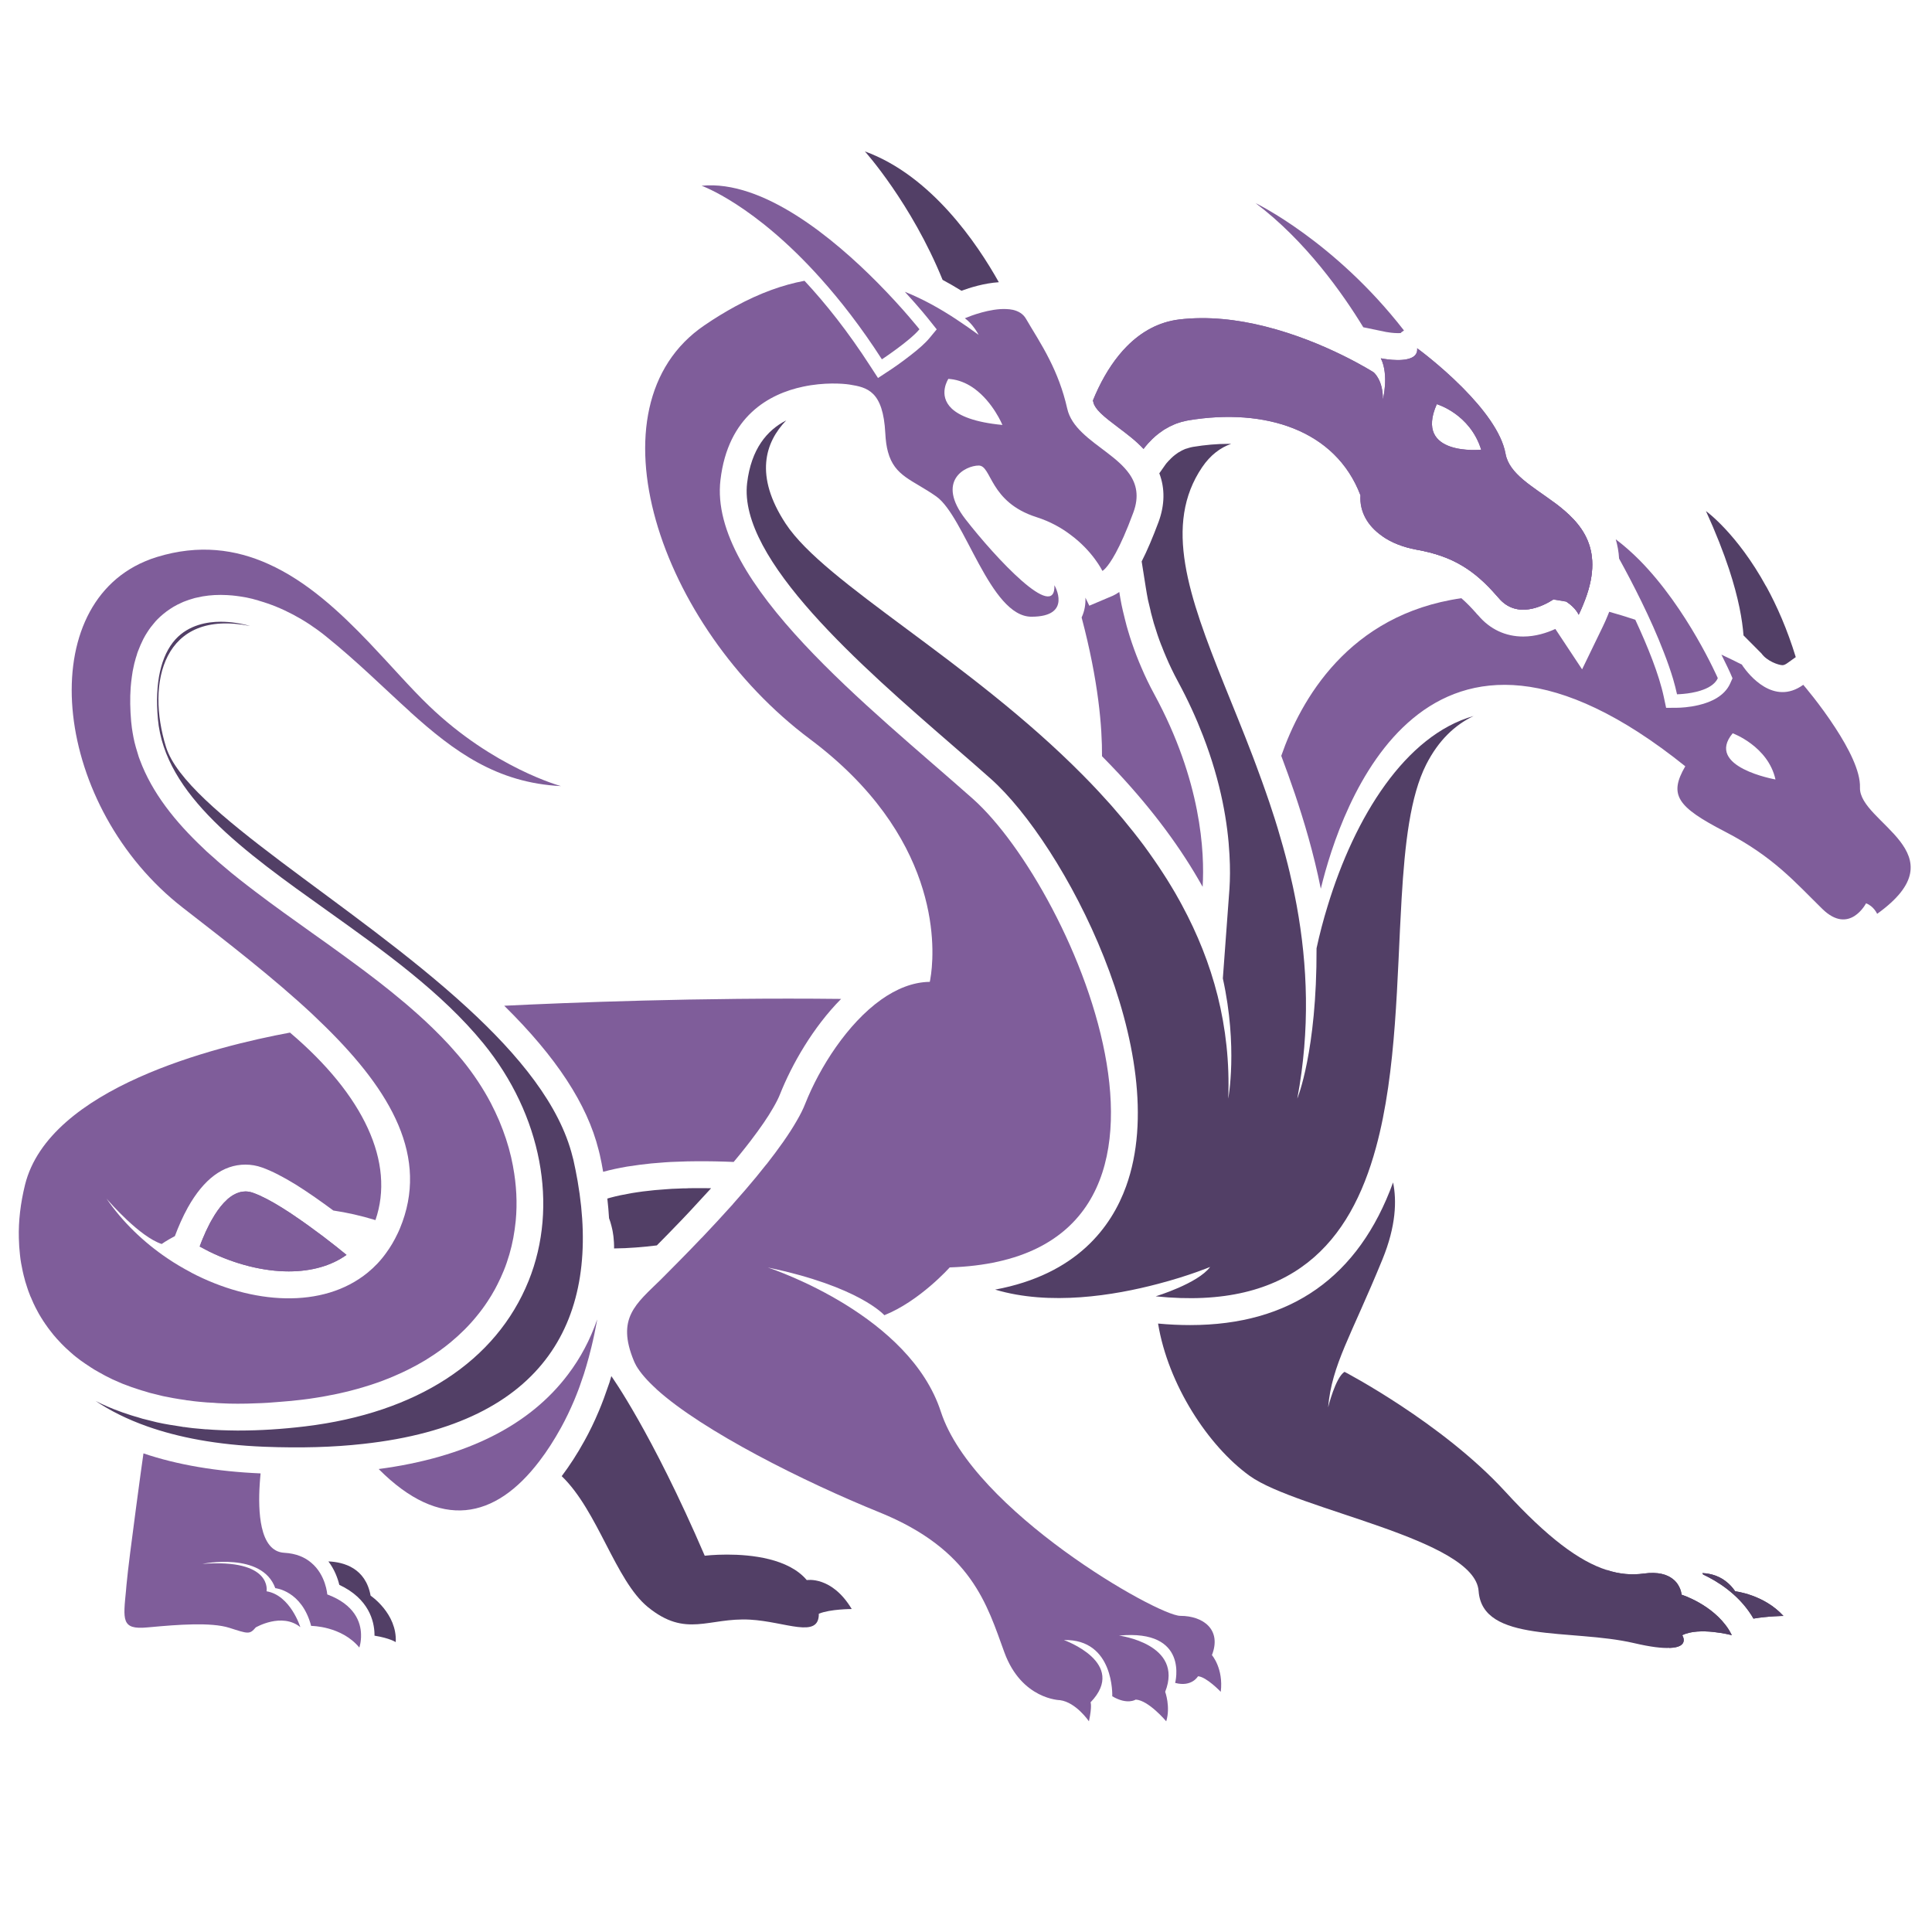 <?xml version="1.0" encoding="utf-8"?>
<!-- Generator: Adobe Illustrator 19.0.0, SVG Export Plug-In . SVG Version: 6.00 Build 0)  -->
<svg version="1.1" id="Layer_1" xmlns="http://www.w3.org/2000/svg" xmlns:xlink="http://www.w3.org/1999/xlink" x="0px" y="0px"
	 viewBox="0 0 2000 2000" style="enable-background:new 0 0 2000 2000;" xml:space="preserve">
<style type="text/css">
	.st0{fill:#7F5D9A;}
	.st1{fill:#523F66;}
</style>
<g id="XMLID_200_">
	<g id="XMLID_218_">
		<path id="XMLID_253_" class="st0" d="M1254.588,1713.371c10.309-26.508-9.13-40.646-32.693-40.646
			s-214.518-108.879-247.899-211.278c-32.202-99.16-170.535-146.482-179.174-149.329c94.742,19.636,120.66,49.383,120.66,49.383
			c36.621-14.628,67.645-49.481,67.645-49.481c296.202-9.719,129.104-391.73,23.857-485.194
			C901.639,733.36,733.166,602.882,745.831,496.752c7.756-65.779,50.169-89.047,85.611-96.509c21.698-4.614,40.842-3.24,47.911-2.16
			c18.556,2.945,34.853,6.676,37.112,50.463c0.393,7.658,1.276,13.942,2.749,19.243c6.873,25.428,25.428,28.864,49.875,46.045
			c29.65,20.715,55.667,124.588,98.669,124.588c43.002,0,23.76-32.595,23.76-32.595c1.472,38.584-60.87-28.177-91.993-68.234
			c-31.122-40.057,0-55.667,13.647-55.667c13.549,0,10.8,37.798,59.791,53.409c14.138,4.516,25.821,11.094,35.245,18.261
			c23.268,17.181,32.988,37.406,32.988,37.406s4.811-2.062,13.843-18.653c4.909-9.033,10.996-22.286,18.163-41.726
			c6.284-16.887,3.24-29.552-4.123-40.057c-11.487-16.396-33.577-27.883-48.794-42.708c-7.462-7.167-13.353-15.217-15.512-24.937
			c-4.418-19.636-11.094-36.228-18.261-50.464c-8.345-16.69-17.476-30.435-24.446-42.511c-2.946-5.105-7.756-7.855-13.549-9.229
			h-0.098c-2.16-0.491-4.418-0.687-6.774-0.786c-16.69-0.786-37.21,7.167-41.824,9.13l-0.197,0.098
			c-0.491,0.197-0.785,0.294-0.785,0.294c8.05,5.793,13.646,15.905,14.235,17.181c-7.559-5.498-15.217-10.898-22.875-15.905h-0.098
			v-0.098c-17.279-11.388-34.951-21.206-53.409-28.569c15.217,16.494,24.741,28.472,26.017,30.141l6.971,8.738l-7.167,8.64
			c-4.418,5.498-11.781,11.879-19.145,17.574c-10.407,8.247-20.814,15.217-22.679,16.396l-11.781,7.756l-7.658-11.781
			c-23.465-36.424-46.733-65.583-68.43-88.851c-22.287,4.123-45.947,12.566-71.473,26.41c-10.407,5.694-21.207,12.174-32.203,19.733
			c-123.311,83.844-47.027,311.322,109.272,428.251c133.227,99.651,129.497,212.064,125.471,242.99
			c-0.687,5.4-1.375,8.345-1.375,8.345c-17.574,0.197-34.559,7.265-50.267,18.359c-34.951,24.839-63.717,70.099-78.641,107.701
			c-2.16,5.596-5.204,11.586-8.935,17.967c-7.854,13.745-18.85,29.061-31.122,44.769c0,0,0,0-0.098,0
			c-6.873,8.738-14.138,17.574-21.599,26.213c-4.319,5.007-8.737,10.014-13.057,14.923v0.098
			c-11.094,12.37-22.09,24.152-32.203,34.853c0,0,0,0-0.098,0c-16.886,17.77-31.416,32.203-39.565,40.449l-2.945,2.945
			c-25.723,25.232-46.144,39.762-27.784,84.138c0.589,1.473,1.375,3.043,2.258,4.615v0.098c4.418,7.658,11.585,15.807,21.108,24.446
			c0,0,0,0,0,0.098c47.813,43.394,153.354,96.116,230.718,127.435c95.92,38.879,111.53,96.018,129.398,144.911
			c17.868,48.991,57.63,49.58,57.63,49.58c16.69,2.258,29.944,21.893,29.944,21.893c3.437-16.101,1.669-19.635,1.669-19.635
			c39.173-40.842-27.588-64.503-27.588-64.503c52.427-1.178,50.07,58.22,50.07,58.22c15.61,9.229,24.25,3.436,24.25,3.436
			c13.254,0.589,31.614,22.482,31.614,22.482c4.614-15.021-1.08-30.533-1.08-30.533c19.537-49.58-47.813-58.219-47.813-58.219
			c73.142-6.873,58.121,48.991,58.121,48.991c17.279,4.615,23.661-6.873,23.661-6.873c8.64,0.491,23.563,16.101,23.563,16.101
			C1266.664,1727.116,1254.588,1713.371,1254.588,1713.371z M984.599,392.487c0.883,0.098,1.767,0.196,2.65,0.392
			c8.149,1.473,15.316,5.007,21.403,9.425c19.439,14.138,29.06,37.602,29.06,37.602c-29.06-2.749-44.573-9.523-52.525-16.985
			c-14.628-13.941-3.437-30.73-3.437-30.73c0.982,0.098,1.865,0.197,2.749,0.295H984.599z"/>
		<path id="XMLID_252_" class="st0" d="M908.61,292.836c-45.26-45.751-118.599-106.916-182.316-100.534
			c0,0,54.587,19.145,123.311,96.018c20.225,22.581,41.726,50.071,63.325,83.648c0,0,29.06-19.145,38.878-31.122
			C951.807,340.845,934.921,319.443,908.61,292.836z"/>
		<path id="XMLID_251_" class="st1" d="M1033.982,292.149c-15.217,0.982-30.141,5.694-38.682,8.836
			c-6.676-4.124-13.156-7.854-19.537-11.291c-32.202-79.23-80.408-132.933-80.408-132.933
			C964.08,181.699,1011.598,252.19,1033.982,292.149z"/>
		<path id="XMLID_250_" class="st1" d="M1525.46,741.214c-19.341,9.229-36.325,25.133-49.089,50.267
			c-16.494,32.595-22.09,82.175-25.428,138.627c-4.909,82.175-4.909,178.585-26.508,257.717
			c-26.508,97.589-86.004,168.768-228.067,154.139c0,0,43.689-13.254,56.354-30.435c0,0-21.698,9.13-54.096,17.574
			c-45.358,11.978-111.726,22.876-168.473,5.891c84.531-15.709,120.464-64.994,135.584-106.916
			c49.678-137.547-64.209-354.52-140.297-422.066c-12.468-11.094-25.821-22.679-39.664-34.657
			c-93.564-81.193-221.784-192.33-212.359-271.364c4.222-35.147,20.519-54.587,40.449-64.797
			c-21.795,22.679-33.184,57.14-0.589,106.818c40.744,62.147,190.367,141.67,307.69,260.368c5.596,5.694,11.29,11.487,16.69,17.377
			c4.026,4.32,8.051,8.738,11.88,13.058c0.687,0.786,1.375,1.571,2.062,2.356c3.633,4.123,7.167,8.247,10.603,12.37
			c7.756,9.327,15.218,18.752,22.188,28.079c3.338,4.615,6.676,9.229,9.916,13.942c3.24,4.614,6.382,9.326,9.425,14.039
			c3.043,4.614,5.989,9.326,8.737,13.941c2.749,4.516,5.4,9.032,7.855,13.549c0.098,0.197,0.196,0.294,0.294,0.491l2.945,5.4
			c31.81,58.907,50.758,125.177,47.911,200.283c0,0,10.113-53.212-5.596-124.391l6.873-93.171c0.589-9.326,0.786-21.01,0-34.755
			c0-0.098,0-0.098,0-0.098c-1.669-31.81-8.443-74.321-27.49-123.41c-6.873-17.868-15.414-36.62-25.919-56.059
			c-4.614-8.541-8.738-17.083-12.37-25.723c-1.472-3.437-2.945-6.971-4.222-10.407l-0.785-1.865
			c-1.276-3.142-2.357-6.382-3.437-9.425l-0.491-1.473c-1.178-3.633-2.356-7.265-3.632-11.388c-0.393-1.473-0.786-2.847-1.276-4.712
			c-0.589-2.062-1.178-4.124-1.669-6.185l-0.491-2.356c-0.981-3.829-1.865-7.658-2.65-11.094c-0.786-4.222-1.571-8.345-2.16-12.272
			l-4.32-27.294c5.694-11.094,11.487-24.839,17.476-40.842c6.479-17.574,6.774-34.755,0.786-50.365l6.479-9.229
			c0.589-0.884,1.276-1.571,1.964-2.356l0.491-0.491l0.392-0.589l0.982-0.883c2.454-2.749,5.203-5.105,7.952-6.971l1.375-0.982
			l0.883-0.491c1.865-1.178,3.829-2.16,5.694-2.946l1.571-0.589l0.884-0.196l1.767-0.589l0.393-0.098l1.767-0.491
			c0.786-0.197,1.571-0.393,2.357-0.491c12.566-2.061,24.839-3.141,36.62-3.141h2.847c-11.192,3.927-21.501,11.585-30.042,24.151
			c-40.351,59.496-13.941,133.522,22.679,224.827c9.524,23.661,19.734,48.402,29.65,74.418l3.534,9.425
			c2.062,5.4,4.026,10.996,6.087,16.592c2.553,7.265,5.204,14.53,7.658,21.893c3.338,10.014,7.462,22.385,11.487,36.719
			c3.534,11.977,6.774,24.151,9.719,36.522c0.098,0.197,0.098,0.393,0.098,0.589c0.982,4.222,1.964,8.541,2.945,12.861
			c0.589,2.651,1.08,5.301,1.669,8.051l0.982,4.909c0.491,2.356,0.884,4.811,1.375,7.167
			c11.192,61.361,14.039,127.828,0.589,199.694c0,0,20.323-48.795,19.93-155.612c3.142-14.53,6.971-29.159,11.389-43.493
			C1402.444,845.381,1454.969,761.144,1525.46,741.214z"/>
		<path id="XMLID_249_" class="st1" d="M1741.451,1692.754c0,0,8.149,12.468-13.057,13.156c-7.756,0.393-19.44-0.883-37.013-5.007
			c-65.19-15.119-156.79,0.491-160.717-53.801c-3.829-54.194-187.422-83.648-237.001-119.286
			c-43.1-31.024-84.531-94.741-94.839-157.674c11.388,1.08,22.581,1.571,33.184,1.571c103.97,0,174.462-49.678,210.1-147.66
			c3.829,18.752,3.142,45.064-10.996,79.623c-32.693,79.916-52.329,108.683-56.256,153.255c0,0,7.559-30.926,16.985-36.817
			c0,0,100.927,52.623,166.313,123.9c43.984,48.009,76.775,72.16,104.952,81.193c13.647,4.516,26.312,5.4,38.485,3.731
			c15.021-2.062,24.349,1.08,30.042,5.596c8.542,6.578,9.13,16.298,9.13,16.298s32.203,10.014,48.893,36.228
			c1.08,1.865,2.16,3.731,3.142,5.694C1792.799,1692.754,1759.222,1683.819,1741.451,1692.754z"/>
		<path id="XMLID_248_" class="st1" d="M1789.657,1687.059c1.08,1.865,2.16,3.731,3.142,5.694c0,0-33.577-8.934-51.347,0
			c0,0,8.149,12.468-13.057,13.156c-0.295-0.098-0.491-0.294-0.786-0.392l-29.748-13.941l-10.014-24.938l-24.741-41.431
			c13.647,4.516,26.312,5.4,38.485,3.731c15.021-2.062,24.349,1.08,30.042,5.596c8.542,6.578,9.13,16.298,9.13,16.298
			S1772.967,1660.846,1789.657,1687.059z"/>
		<path id="XMLID_247_" class="st1" d="M1846.208,1672.823c0,0-16.298,0.197-31.025,2.749c-0.491-0.786-0.982-1.669-1.472-2.454
			l-0.589-0.982c-14.236-22.384-35.835-35.54-50.071-42.216c-0.197-0.491-0.491-0.982-0.786-1.473
			c9.033,0.393,18.458,3.142,26.705,10.505c2.553,2.258,5.007,5.007,7.265,8.345
			C1796.235,1647.297,1826.081,1650.635,1846.208,1672.823z"/>
		<path id="XMLID_246_" class="st1" d="M1846.208,1672.823c0,0-16.298,0.197-31.025,2.749c-0.491-0.786-0.982-1.669-1.472-2.454
			l-0.589-0.982c-14.236-22.384-35.835-35.54-50.071-42.216c-0.197-0.491-0.491-0.982-0.786-1.473
			c9.033,0.393,18.458,3.142,26.705,10.505c2.553,2.258,5.007,5.007,7.265,8.345
			C1796.235,1647.297,1826.081,1650.635,1846.208,1672.823z"/>
		<path id="XMLID_245_" class="st0" d="M1244.966,918.032c-22.09-39.664-51.052-78.641-86.887-117.224
			c-5.694-6.087-11.487-12.076-17.279-17.967c0.197-29.649-3.534-77.266-21.108-143.634c3.239-6.971,4.222-14.04,3.927-20.519
			l4.026,8.345l24.545-10.407c2.16-0.982,4.32-2.258,6.479-3.828c0.687,4.32,1.473,8.737,2.356,13.254
			c0.884,4.222,1.865,8.443,2.945,12.665c0.098,0.491,0.197,1.08,0.393,1.669c0.589,2.552,1.276,5.105,1.964,7.658
			c0.491,1.767,0.982,3.534,1.571,5.4c1.178,4.026,2.454,8.051,3.829,12.076c1.375,3.927,2.749,7.952,4.32,11.977
			c0.196,0.589,0.393,1.178,0.687,1.767c1.472,3.829,3.043,7.658,4.712,11.487c3.927,9.326,8.443,18.653,13.45,27.882
			C1243.69,808.466,1247.126,882.394,1244.966,918.032z"/>
		<path id="XMLID_241_" class="st0" d="M1608.911,520.118c-22.384-16.592-46.635-29.552-50.365-50.365
			c-4.025-22.483-23.661-47.322-43.689-67.645l-2.16-2.16c-21.501-21.5-43.002-37.503-45.456-39.271
			c-0.098-0.098-0.196-0.098-0.196-0.196c0.491,5.105-2.062,8.149-5.989,9.916c-10.799,4.909-31.711,0.491-31.711,0.491
			s0,0,0.098,0.098c8.64,17.377,2.061,42.805,2.061,42.805c0.491-20.323-9.523-28.374-9.523-28.374s-49.58-31.81-112.512-47.518
			c-28.079-7.069-58.808-10.8-88.949-7.167c-20.715,2.553-38.682,12.37-53.801,27.588c-2.945,2.946-5.793,6.087-8.541,9.524
			c-10.603,13.058-19.537,28.864-26.802,46.733c0.196,0.687,0.393,1.472,0.589,2.258c0.687,3.043,3.239,6.774,7.559,10.996
			c4.909,4.712,11.193,9.425,17.77,14.432c8.738,6.578,18.359,13.745,26.508,22.482c1.178-1.669,2.454-3.142,3.731-4.615
			c0.687-0.883,1.473-1.669,2.258-2.454c4.026-4.418,8.444-8.247,13.156-11.388c0.982-0.786,2.062-1.473,3.142-2.062
			c3.044-1.865,6.284-3.534,9.621-4.909c1.375-0.589,2.651-1.08,4.026-1.472c0.491-0.197,0.982-0.393,1.571-0.491
			c1.276-0.491,2.553-0.884,3.927-1.08c1.767-0.491,3.534-0.883,5.301-1.178c78.641-12.96,151.979,9.72,177.8,77.659
			c-1.08,16.494,7.069,31.613,22.679,42.315c9.327,6.578,21.403,11.388,35.835,14.039c37.013,6.578,59.496,21.206,82.175,47.223
			c0.883,0.883,1.669,1.865,2.454,2.749c18.85,22.286,46.438,8.051,56.551,1.473c4.418,0.687,8.836,1.473,13.45,2.258
			c10.014,6.578,12.763,13.549,12.763,13.549c1.669-3.436,3.142-6.676,4.418-9.916
			C1662.909,568.716,1637.383,541.422,1608.911,520.118z M1487.367,418.405c0,0,34.362,9.916,45.948,47.126
			C1533.315,465.531,1463.412,472.6,1487.367,418.405z"/>
		<path id="XMLID_237_" class="st0" d="M1608.911,520.118c-22.384-16.592-46.635-29.552-50.365-50.365
			c-4.025-22.483-23.661-47.322-43.689-67.645l-2.16-2.16c-21.501-21.5-43.002-37.503-45.456-39.271
			c-0.098-0.098-0.196-0.098-0.196-0.196c0.491,5.105-2.062,8.149-5.989,9.916c-10.799,4.909-31.711,0.491-31.711,0.491
			s0,0,0.098,0.098c8.64,17.377,2.061,42.805,2.061,42.805c0.491-20.323-9.523-28.374-9.523-28.374s-49.58-31.81-112.512-47.518
			c-28.079-7.069-58.808-10.8-88.949-7.167c-20.715,2.553-38.682,12.37-53.801,27.588c-2.945,2.946-5.793,6.087-8.541,9.524
			c-10.603,13.058-19.537,28.864-26.802,46.733c0.196,0.687,0.393,1.472,0.589,2.258c0.687,3.043,3.239,6.774,7.559,10.996
			c4.909,4.712,11.193,9.425,17.77,14.432c8.738,6.578,18.359,13.745,26.508,22.482c1.178-1.669,2.454-3.142,3.731-4.615
			c0.687-0.883,1.473-1.669,2.258-2.454c4.026-4.418,8.444-8.247,13.156-11.388c0.982-0.786,2.062-1.473,3.142-2.062
			c3.044-1.865,6.284-3.534,9.621-4.909c1.375-0.589,2.651-1.08,4.026-1.472c0.491-0.197,0.982-0.393,1.571-0.491
			c1.276-0.491,2.553-0.884,3.927-1.08c1.767-0.491,3.534-0.883,5.301-1.178c78.641-12.96,151.979,9.72,177.8,77.659
			c-1.08,16.494,7.069,31.613,22.679,42.315c9.327,6.578,21.403,11.388,35.835,14.039c37.013,6.578,59.496,21.206,82.175,47.223
			c0.883,0.883,1.669,1.865,2.454,2.749c18.85,22.286,46.438,8.051,56.551,1.473c2.454-1.571,3.927-2.651,3.927-2.651
			c3.731,1.473,6.873,3.24,9.524,4.909c10.014,6.578,12.763,13.549,12.763,13.549c1.669-3.436,3.142-6.676,4.418-9.916
			C1662.909,568.716,1637.383,541.422,1608.911,520.118z M1487.367,418.405c0,0,34.362,9.916,45.948,47.126
			C1533.315,465.531,1463.412,472.6,1487.367,418.405z"/>
		<path id="XMLID_236_" class="st0" d="M1466.848,569.109c-14.432-2.651-26.508-7.462-35.835-14.039
			c21.992-8.738,45.456-14.923,69.903-18.457l37.602-5.4l28.766,24.839c5.4,4.615,10.702,9.72,16.101,15.414l20.617-9.524
			l11.291-29.159l-6.382-12.665c28.472,21.304,53.998,48.598,29.748,106.326c-1.276,3.24-2.749,6.48-4.418,9.916
			c0,0-2.749-6.97-12.763-13.549c-4.615-0.785-9.032-1.571-13.45-2.258c-10.113,6.578-37.701,20.814-56.551-1.473
			c-0.786-0.883-1.571-1.865-2.454-2.749C1526.344,590.315,1503.862,575.686,1466.848,569.109z"/>
		<path id="XMLID_232_" class="st0" d="M1925.436,815.24c0.59-16.985-11.879-40.842-25.428-61.656
			c-15.807-24.446-33.282-44.671-33.282-44.671c-30.73,22.188-56.551-10.799-62.343-19.047c-0.786-1.178-1.178-1.865-1.178-1.865
			c-7.167-3.633-14.236-7.068-21.207-10.309c5.4,10.701,8.541,17.672,9.033,18.752l2.454,5.694l-2.553,5.695
			c-5.891,12.763-19.734,19.047-32.203,21.992c-10.112,2.454-19.341,2.847-22.581,2.847l-11.388,0.098l-2.357-11.094
			c-5.007-23.661-16.886-52.82-29.551-80.113c-9.229-3.044-18.163-5.793-26.999-8.247c-0.491,1.276-0.982,2.651-1.571,3.927
			c-1.276,3.239-3.044,7.167-5.007,11.29l-21.501,44.377l-27.686-41.824c-8.934,4.123-20.617,7.854-33.282,7.854
			c-18.359,0-34.46-7.559-46.537-21.893l-0.687-0.687l-0.687-0.687l-0.884-1.08c-5.203-5.89-10.21-10.996-15.217-15.316
			c-117.224,16.789-166.608,106.13-186.44,163.171c4.811,12.763,9.523,25.919,14.138,39.468c9.229,27.49,19.242,60.477,26.802,98.08
			c20.52-84.826,107.996-343.033,377.297-126.747c-17.279,29.748-8.541,42.02,41.431,67.841
			c49.874,25.821,72.259,52.231,100.436,79.819c28.079,27.49,45.26-5.793,45.26-5.793c8.051,2.946,11.487,10.898,11.487,10.898
			C2031.076,882.884,1924.258,851.959,1925.436,815.24z M1793.682,759.082c0,0,36.718,13.45,44.278,47.813
			C1837.96,806.895,1764.524,794.034,1793.682,759.082z"/>
		<path id="XMLID_231_" class="st1" d="M1858.97,680.246l-8.541,6.087c-1.473,1.08-3.535,2.258-5.105,2.258
			c-4.32,0-16.297-4.32-21.795-12.076l-18.654-18.752c-1.178-15.807-5.007-38.289-14.923-68.43
			c-5.792-17.476-13.549-37.504-23.955-60.281c0,0,32.203,22.974,62.442,78.248h0.098
			C1839.433,627.23,1850.134,651.382,1858.97,680.246z"/>
		<path id="XMLID_230_" class="st0" d="M1778.268,702.041c-4.712,10.407-20.519,14.334-31.416,15.806
			c-6.185,0.786-10.8,0.884-10.8,0.884c-1.08-5.007-2.454-10.309-4.025-15.708c-2.651-8.836-5.891-18.163-9.622-27.686
			c-13.45-35.148-32.693-72.357-46.34-97.098v-0.098c-0.392-7.068-1.669-13.745-3.437-19.832
			c8.542,6.382,16.69,13.647,24.447,21.403C1746.852,629.979,1778.268,702.041,1778.268,702.041z"/>
		<path id="XMLID_229_" class="st0" d="M334.073,1279.621c9.032,6.873,17.475,13.549,24.643,19.439
			c-15.709,11.291-36.326,17.083-59.791,17.083c-26.115,0-55.274-7.265-82.666-20.715c0,0-8.149-4.222-9.524-5.007l0.295-0.883
			c0.392-1.178,0.786-2.259,1.276-3.437c1.08-2.847,2.258-5.498,3.436-8.148c0.687-1.768,1.473-3.535,2.356-5.204
			c0.687-1.571,1.473-3.142,2.258-4.614c0.785-1.571,1.571-3.142,2.454-4.615c1.178-2.062,2.356-4.025,3.534-5.989
			c3.829-5.989,7.952-11.389,12.567-15.512c0.589-0.589,1.178-1.178,1.865-1.669c0.786-0.687,1.669-1.276,2.454-1.865
			c0.687-0.491,1.473-0.982,2.16-1.375c1.964-1.178,4.025-2.061,6.185-2.749c0.687-0.197,1.276-0.393,1.964-0.491
			c0.589-0.098,1.276-0.196,1.865-0.294c0.883-0.098,1.767-0.197,2.65-0.197c2.651,0,5.302,0.491,8.051,1.473
			c8.541,3.044,18.85,8.542,29.748,15.316c3.142,1.964,6.381,4.025,9.621,6.185c2.062,1.375,4.222,2.847,6.284,4.32
			c0.196,0.098,0.294,0.196,0.491,0.294c3.829,2.553,7.56,5.302,11.291,7.952c0.589,0.491,1.178,0.884,1.767,1.276
			c0.098,0.197,0.294,0.295,0.491,0.393c2.258,1.669,4.516,3.239,6.676,4.909C330.342,1276.872,332.208,1278.247,334.073,1279.621z"
			/>
		<path id="XMLID_228_" class="st0" d="M531.116,1207.755c3.534,18.752,4.516,37.701,2.749,56.157
			c-0.392,2.946-0.687,5.891-1.08,8.836c-1.571,11.585-4.32,23.072-8.149,34.166c-0.982,2.946-2.061,5.793-3.239,8.64
			c-1.964,4.811-4.124,9.524-6.48,14.138c-0.786,1.67-1.669,3.24-2.553,4.909c-2.356,4.32-4.909,8.541-7.658,12.665
			c-3.338,5.105-6.971,10.014-10.996,14.923c-7.854,9.72-16.985,18.851-27.294,27.392c-7.462,6.185-15.61,11.977-24.348,17.377
			c-1.08,0.786-2.356,1.473-3.534,2.16c-4.516,2.651-9.229,5.301-14.138,7.756c-0.982,0.491-1.964,0.982-2.945,1.473
			c-3.142,1.571-6.382,3.043-9.72,4.516c-3.239,1.473-6.676,2.946-10.112,4.32c-0.197,0-0.393,0.098-0.589,0.197
			c-3.043,1.276-6.284,2.454-9.524,3.633c-2.553,0.884-5.203,1.767-7.854,2.651c-2.16,0.687-4.418,1.375-6.676,2.061
			c-4.614,1.375-9.327,2.749-14.039,3.927c-2.062,0.589-4.222,1.08-6.48,1.571c-1.767,0.491-3.633,0.883-5.498,1.276
			c-3.633,0.786-7.265,1.571-10.898,2.16c-0.098,0.098-0.197,0.098-0.294,0.098c-4.32,0.883-8.64,1.571-13.058,2.258
			c-4.615,0.786-9.229,1.375-14.039,1.964c-7.462,0.883-14.923,1.669-22.287,2.16c-8.738,0.786-17.378,1.375-25.919,1.571
			c-5.792,0.294-11.585,0.392-17.279,0.392h-2.16c-5.105,0-10.21-0.098-15.119-0.392c-3.338-0.098-6.382-0.295-9.425-0.589
			c-1.767,0-3.534-0.197-5.301-0.295h-0.589c-2.651-0.196-5.302-0.393-7.952-0.687l-3.829-0.392l-2.553-0.295
			c-1.669-0.196-3.24-0.393-4.909-0.687l-2.062-0.197l-1.472-0.295c-3.927-0.491-7.854-1.178-11.88-1.865h-0.098
			c-3.731-0.687-7.462-1.374-11.094-2.16c-3.043-0.687-6.381-1.571-9.915-2.454l-3.633-0.884l-6.087-1.865
			c-1.276-0.294-2.454-0.687-3.633-1.08l-1.865-0.589c-5.301-1.669-10.112-3.338-15.021-5.301l-1.865-0.687
			c-0.393-0.197-0.687-0.295-1.08-0.491c-0.786-0.295-1.669-0.687-2.749-1.178c-1.964-0.786-3.927-1.669-5.792-2.553
			c-0.197,0-0.295-0.098-0.491-0.197c-0.785-0.392-1.571-0.786-2.356-1.178c-1.669-0.884-3.436-1.669-5.105-2.553
			c-0.393-0.196-0.687-0.392-1.08-0.589c-2.258-1.178-4.418-2.356-6.578-3.633c-2.356-1.276-4.615-2.651-6.873-4.123
			c-2.061-1.276-4.123-2.651-6.087-4.026c-3.633-2.454-7.069-4.909-10.309-7.559c-0.687-0.589-1.473-1.178-2.16-1.767
			c-2.258-1.964-4.418-3.829-6.479-5.793c-1.08-0.982-2.258-1.964-3.24-3.043c-1.08-0.982-2.16-2.062-3.142-3.142
			c-1.178-1.178-2.258-2.454-3.338-3.632c-0.295-0.295-0.589-0.491-0.786-0.786c-2.553-2.847-5.007-5.792-7.265-8.836
			c-1.473-1.865-2.945-3.829-4.222-5.793c-0.197-0.197-0.295-0.294-0.393-0.491c-0.196-0.295-0.491-0.589-0.687-0.982v-0.098
			c-0.982-1.375-1.964-2.749-2.848-4.32c-0.196-0.295-0.392-0.589-0.589-0.884c-1.865-2.945-3.633-5.989-5.203-9.13
			c-0.982-1.669-1.767-3.534-2.651-5.301c-0.197-0.491-0.491-0.884-0.687-1.375c-0.197-0.393-0.392-0.786-0.491-1.178
			c-0.392-0.884-0.786-1.669-1.08-2.454c-0.393-0.786-0.687-1.571-0.982-2.356l-0.098-0.098c-0.294-0.491-0.491-1.08-0.687-1.571
			c-0.098-0.392-0.295-0.687-0.393-1.08l-1.472-3.829c-0.491-1.276-0.884-2.552-1.276-3.828c-0.393-1.375-0.884-2.651-1.276-4.026
			c-0.491-1.375-0.884-2.749-1.178-4.123c-0.786-2.749-1.473-5.498-2.062-8.247c-0.589-2.749-1.178-5.596-1.669-8.443
			c-0.491-2.749-0.884-5.596-1.178-8.541c-0.295-2.847-0.589-5.694-0.786-8.64c-0.197-2.847-0.295-5.792-0.392-8.738
			c-0.491-17.868,1.767-36.522,6.381-55.274c24.938-100.534,197.435-143.339,274.309-157.575
			c76.383,64.798,108.978,134.602,88.458,194.098c-15.119-4.615-29.65-7.854-43.591-9.916
			c-12.469-9.229-25.821-18.654-38.486-26.606c-13.745-8.443-25.232-14.333-35.148-17.868c-5.694-2.062-11.487-3.043-17.378-3.043
			c-23.072,0-43.1,14.923-59.594,44.376c-5.4,9.719-9.915,20.224-13.45,29.65c-8.934,4.712-13.646,8.149-13.646,8.149
			c-22.777-7.56-53.409-42.708-57.14-47.027c16.592,24.25,38.486,45.26,63.03,61.852c7.952,5.4,16.297,10.309,24.741,14.727v0.098
			c62.932,32.89,136.271,37.995,182.709-0.098c7.069-5.792,13.45-12.468,19.047-20.322c4.418-5.989,8.345-12.665,11.781-19.93
			c0.883-1.669,1.571-3.436,2.356-5.203c30.926-73.928-9.229-142.26-76.873-208.824c-4.516-4.418-9.13-8.836-13.843-13.352
			c-39.468-36.817-86.593-73.339-133.816-109.959C55.837,836.054,32.765,630.666,150.186,581.086
			c3.927-1.669,8.05-3.239,12.37-4.516c43.297-13.254,81.292-8.051,115.261,7.265c39.86,17.868,74.026,49.58,104.461,81.487
			c22.385,23.465,42.708,47.027,61.754,65.288c66.957,64.405,136.663,83.156,136.663,83.156
			c-66.368-3.338-110.647-35.737-156.201-76.873l-0.098-0.196c-27.097-24.446-54.587-51.936-87.575-78.444
			c-21.403-17.181-45.063-29.552-68.233-36.228c-0.687-0.295-1.375-0.491-2.062-0.687c-1.276-0.393-2.454-0.687-3.731-0.982
			c-0.392-0.196-0.786-0.294-1.276-0.392c-4.32-1.08-8.738-1.964-13.058-2.553c-1.374-0.197-2.847-0.393-4.32-0.589
			c-1.178-0.197-2.356-0.294-3.534-0.392c-1.767-0.197-3.534-0.295-5.4-0.393c-2.258-0.098-4.516-0.196-6.774-0.196
			c-8.64,0-16.789,0.883-24.544,2.749c-1.571,0.295-3.043,0.687-4.516,1.178c-2.552,0.687-5.007,1.571-7.363,2.454
			c-1.472,0.491-2.847,1.08-4.222,1.767c-2.749,1.178-5.4,2.553-7.952,4.026c-1.276,0.786-2.553,1.571-3.731,2.356
			c-2.552,1.669-4.909,3.436-7.265,5.4c-2.061,1.669-4.025,3.534-5.989,5.498c-0.589,0.589-1.178,1.276-1.767,1.865
			c-0.687,0.786-1.375,1.571-1.964,2.356c-0.982,1.178-1.964,2.356-2.945,3.633c-0.589,0.786-1.178,1.473-1.669,2.258
			c-0.786,1.08-1.571,2.258-2.258,3.436c-0.589,0.982-1.178,1.865-1.767,2.847c-0.786,1.276-1.472,2.651-2.16,3.927
			c-1.964,3.927-3.731,7.952-5.4,12.371c-0.589,1.473-1.08,2.945-1.472,4.516c-0.589,1.767-1.178,3.534-1.571,5.301
			c-0.589,1.767-0.982,3.633-1.374,5.498c-0.884,3.731-1.571,7.56-2.062,11.585c-0.491,3.534-0.884,7.167-1.178,10.898
			c-0.786,10.898-0.589,22.581,0.491,35.05c0.197,2.258,0.491,4.615,0.786,6.873c0.197,1.669,0.491,3.338,0.786,5.007
			c0.491,3.142,1.178,6.284,1.865,9.425l1.472,5.596c0.589,2.16,1.276,4.32,1.964,6.48c0.589,2.16,1.276,4.32,2.16,6.479
			c12.567,33.871,36.326,63.816,66.074,91.797c1.865,1.865,3.731,3.633,5.694,5.301c1.865,1.669,3.829,3.436,5.793,5.105
			c1.964,1.865,3.927,3.534,5.89,5.203c3.731,3.142,7.462,6.284,11.291,9.524c5.4,4.417,10.898,8.737,16.494,13.057
			c2.651,2.062,5.301,4.124,7.952,6.087c18.948,14.432,38.78,28.57,58.907,42.904c11.094,7.854,22.287,15.807,33.381,23.955
			c4.222,3.043,8.345,6.185,12.566,9.228c4.615,3.338,9.13,6.774,13.647,10.211c3.534,2.651,7.069,5.4,10.505,8.051
			c8.051,6.283,16.003,12.665,23.661,19.145c2.946,2.356,5.694,4.811,8.541,7.265c10.309,8.934,20.323,18.163,29.65,27.686
			c1.865,1.865,3.731,3.73,5.4,5.596c2.946,2.946,5.694,5.989,8.345,9.033c3.534,3.927,6.97,7.952,10.309,11.977
			c11.388,14.039,21.108,28.766,29.159,43.984c3.142,6.087,6.087,12.272,8.738,18.457c1.178,3.142,2.454,6.284,3.731,9.425
			c4.712,12.469,8.247,25.134,10.603,37.896C531.018,1207.657,531.018,1207.657,531.116,1207.755z"/>
		<path id="XMLID_227_" class="st1" d="M375.897,1494.729c-30.533,3.437-64.601,4.418-102.302,2.946
			c-49.285-1.964-89.047-9.72-121.249-21.108c-20.814-7.363-38.486-16.298-53.409-26.312c2.062,1.08,4.026,2.061,6.185,3.044
			c2.356,1.08,4.712,2.16,7.069,3.142c1.571,0.687,3.141,1.374,4.712,1.964l0.491,0.196l1.276,0.491
			c5.301,2.062,10.702,4.026,16.69,5.891c2.258,0.687,4.614,1.472,6.97,2.061l5.4,1.669l1.276,0.294
			c0.883,0.197,1.963,0.491,3.141,0.786c3.338,0.884,6.873,1.767,10.211,2.553c4.418,0.981,8.934,1.865,13.155,2.553
			c4.026,0.687,8.247,1.374,12.469,1.963l2.062,0.393h0.785c2.946,0.491,5.989,0.786,9.033,1.178l4.222,0.392
			c2.945,0.295,5.792,0.589,8.738,0.786h1.08c9.621,0.786,19.734,1.178,31.319,1.276h1.964c21.403,0,44.474-1.375,68.822-4.32
			c115.457-13.941,197.632-67.448,231.209-150.605c31.319-77.658,13.45-171.811-46.733-245.739
			c-43.198-52.918-103.283-95.822-161.404-137.252c-86.691-61.754-168.473-119.974-175.64-198.712
			c-3.338-37.209,3.043-65.681,18.261-82.469c13.843-15.022,32.988-18.163,46.733-18.163c9.818,0,20.126,1.473,30.533,4.418
			c-90.225-18.064-107.897,58.612-87.084,125.275c20.715,65.975,193.018,160.717,311.813,269.891
			c53.409,48.991,95.92,100.927,109.075,154.433c0.295,0.982,0.589,1.964,0.786,2.946c1.669,7.462,3.142,14.825,4.418,22.188
			C622.323,1363.269,566.754,1473.915,375.897,1494.729z"/>
		<path id="XMLID_226_" class="st0" d="M1450.453,344.674c-0.491,0.098-1.571,0.196-3.338,0.196c-4.909,0-10.407-0.883-12.076-1.178
			l-23.759-4.909c-21.01-34.46-59.593-89.44-111.53-128.514c0,0,81.782,39.271,153.648,131.853
			C1451.042,343.594,1449.667,344.674,1450.453,344.674z"/>
		<path id="XMLID_225_" class="st0" d="M870.713,1034.078c-29.159,29.453-50.954,67.841-63.128,98.374
			c-1.472,3.828-3.829,8.541-7.068,14.138c-5.498,9.719-13.352,21.108-23.759,34.755l-5.203,6.676
			c-3.927,5.007-7.952,9.916-12.076,14.825c-11.683-0.491-25.723-0.884-40.744-0.687c-2.356,0-4.811,0-7.265,0.098
			c-3.731,0.098-7.56,0.197-11.389,0.393c-3.828,0.098-7.756,0.295-11.683,0.589c-4.025,0.295-8.05,0.589-12.076,0.982
			c-0.786,0.098-1.571,0.098-2.356,0.196c-4.025,0.393-7.952,0.884-11.88,1.375c-4.418,0.589-8.737,1.178-12.96,1.865
			c-8.541,1.473-16.886,3.24-24.74,5.4c-0.982-6.185-2.258-12.174-3.534-17.966c-0.295-1.473-0.687-3.043-1.179-4.713
			c-11.781-47.224-43.787-96.116-97.686-149.23C586.292,1038.006,723.741,1032.41,870.713,1034.078z"/>
		<path id="XMLID_224_" class="st0" d="M618.101,1366.214c0.098-0.098,0.098-0.098,0.098-0.197
			c-0.098,0.393-0.197,0.884-0.197,1.276c-1.669,8.934-3.534,18.065-5.792,27.294c-0.884,3.534-1.767,7.167-2.749,10.701
			c-0.294,0.884-0.491,1.865-0.786,2.749c-1.08,4.025-2.258,8.05-3.534,12.076c-0.294,0.786-0.491,1.571-0.687,2.258
			c-1.374,4.222-2.847,8.345-4.32,12.567c-0.393,1.08-0.785,2.16-1.178,3.24c-1.472,3.829-2.945,7.658-4.516,11.389
			c-4.124,9.719-8.64,19.243-13.745,28.472c-7.068,12.763-14.432,24.25-22.188,34.362c-45.849,60.379-102.596,72.553-166.509,8.345
			c90.323-11.978,156.201-44.966,196.061-97.981C601.018,1405.681,610.934,1386.831,618.101,1366.214z"/>
		<path id="XMLID_223_" class="st1" d="M736.111,1230.042l-0.589,0.687c-7.167,7.854-14.236,15.512-21.01,22.777l-8.149,8.64
			c-9.916,10.309-18.948,19.635-26.41,27.097c-13.843,1.669-29.257,3.043-44.278,3.142c0,0,0.197-4.32-0.491-10.799
			c-0.098-1.375-0.294-2.946-0.589-4.516c-0.197-1.767-0.589-3.534-0.982-5.301c-0.197-0.982-0.393-1.865-0.687-2.848
			c-0.589-2.553-1.473-5.203-2.454-7.854c-0.393-6.676-0.982-13.45-1.767-20.323l3.044-0.883c6.479-1.767,13.941-3.338,21.893-4.713
			c3.927-0.687,7.952-1.178,11.88-1.767c3.731-0.392,7.363-0.883,11.388-1.276c0.884-0.098,1.865-0.098,2.16-0.196
			c3.534-0.295,7.167-0.589,11.388-0.884c3.437-0.294,6.971-0.491,11.094-0.589c3.338-0.197,6.578-0.294,9.916-0.294l1.08-0.098
			c2.062-0.098,4.222-0.098,6.48-0.098h7.756C729.926,1229.943,733.068,1229.943,736.111,1230.042z"/>
		<path id="XMLID_222_" class="st1" d="M729.533,1610.481c0,0,9.524-1.178,23.072-1.178c24.937,0,63.717,3.927,82.567,26.41
			c0,0,25.821-4.615,46.536,29.944c0,0-22.286,0-33.871,4.811c-0.098,0.098-0.098,0.098-0.197,0.098
			c0.294,26.312-34.461,8.148-71.179,6.087c-43.296-2.356-66.172,19.341-105.934-13.156c-33.479-27.49-51.642-99.454-89.047-135.387
			c8.051-10.702,16.003-22.876,23.562-36.62c5.302-9.524,10.211-19.636,15.021-31.123c1.669-3.927,3.24-7.952,5.007-12.665
			l2.258-6.382c1.276-3.436,2.454-6.872,3.633-10.309l0.687-2.454c0.392-1.375,0.884-2.651,1.178-4.025
			C632.828,1424.532,674.287,1482.075,729.533,1610.481z"/>
		<path id="XMLID_221_" class="st0" d="M358.716,1299.06c-15.709,11.291-36.326,17.083-59.791,17.083
			c-26.115,0-55.274-7.265-82.666-20.715c0,0-8.149-4.222-9.524-5.007l0.295-0.883c0.392-1.178,0.786-2.259,1.276-3.437
			c1.08-2.847,2.258-5.498,3.436-8.148c0.687-1.768,1.473-3.535,2.356-5.204c0.687-1.571,1.473-3.142,2.258-4.614
			c0.785-1.571,1.571-3.142,2.454-4.615c1.178-2.062,2.356-4.025,3.534-5.989c3.829-5.989,7.952-11.389,12.567-15.512
			c0.589-0.589,1.178-1.178,1.865-1.669c0.786-0.687,1.669-1.276,2.454-1.865c0.687-0.491,1.473-0.982,2.16-1.375
			c1.964-1.178,4.025-2.061,6.185-2.749c0.687-0.197,1.276-0.393,1.964-0.491c0.589-0.098,1.276-0.196,1.865-0.294
			c0.883-0.098,1.767-0.197,2.65-0.197c2.651,0,5.302,0.491,8.051,1.473c8.541,3.044,18.85,8.542,29.748,15.316
			c3.142,1.964,6.381,4.025,9.621,6.185c2.062,1.375,4.222,2.847,6.284,4.32c0.196,0.098,0.294,0.196,0.491,0.294
			c3.633,2.553,7.363,5.204,11.291,7.952c0.589,0.491,1.178,0.884,1.767,1.276c0.098,0.197,0.294,0.295,0.491,0.393
			c2.258,1.669,4.516,3.239,6.676,4.909c1.865,1.374,3.731,2.749,5.596,4.123C343.105,1286.494,351.548,1293.17,358.716,1299.06z"/>
		<path id="XMLID_220_" class="st0" d="M373.737,1691.771c0.295,8.051-1.767,13.745-1.767,13.745
			c-18.457-22.287-49.383-22.385-49.874-22.385c-9.621-36.62-37.111-39.075-37.111-39.075
			c-13.745-37.995-75.499-25.133-75.499-25.133c72.946-5.498,66.467,28.374,66.467,28.374c24.74,4.123,34.951,37.111,34.951,37.111
			c-19.243-15.512-46.144,0.295-46.144,0.295c-6.382,7.462-7.756,6.676-27.391,0.393c-18.851-5.989-53.9-3.24-81.586-0.687
			c-1.178,0.098-2.356,0.197-3.436,0.295c-26.999,2.553-24.839-7.854-21.795-39.271c-0.098-0.098,0-0.098,0-0.197
			c0.098-1.473,0.294-2.945,0.392-4.516c1.375-15.119,5.596-47.813,9.916-80.113c1.571-12.076,3.24-24.054,4.712-35.05
			c1.08-7.56,2.062-14.727,2.945-21.01c35.148,11.88,75.794,18.752,121.25,20.716c-0.295,3.436-0.687,7.167-0.884,10.898
			c-0.982,14.825-0.883,31.515,2.16,44.966c3.338,14.727,10.309,25.624,23.268,26.312c12.37,0.687,21.304,4.712,27.784,10.21
			c15.316,12.665,16.69,32.889,16.69,32.889C367.257,1661.14,373.442,1679.303,373.737,1691.771z"/>
		<path id="XMLID_219_" class="st1" d="M387.678,1693.244v-1.767c-0.295-13.156-5.694-36.424-36.424-50.856
			c-1.571-6.578-4.811-15.709-11.291-24.25c16.2,0.687,38.486,6.971,43.689,35.442c0,0,27.588,18.556,26.017,48.107
			C409.67,1699.92,403.583,1695.797,387.678,1693.244z"/>
	</g>
</g>
</svg>
